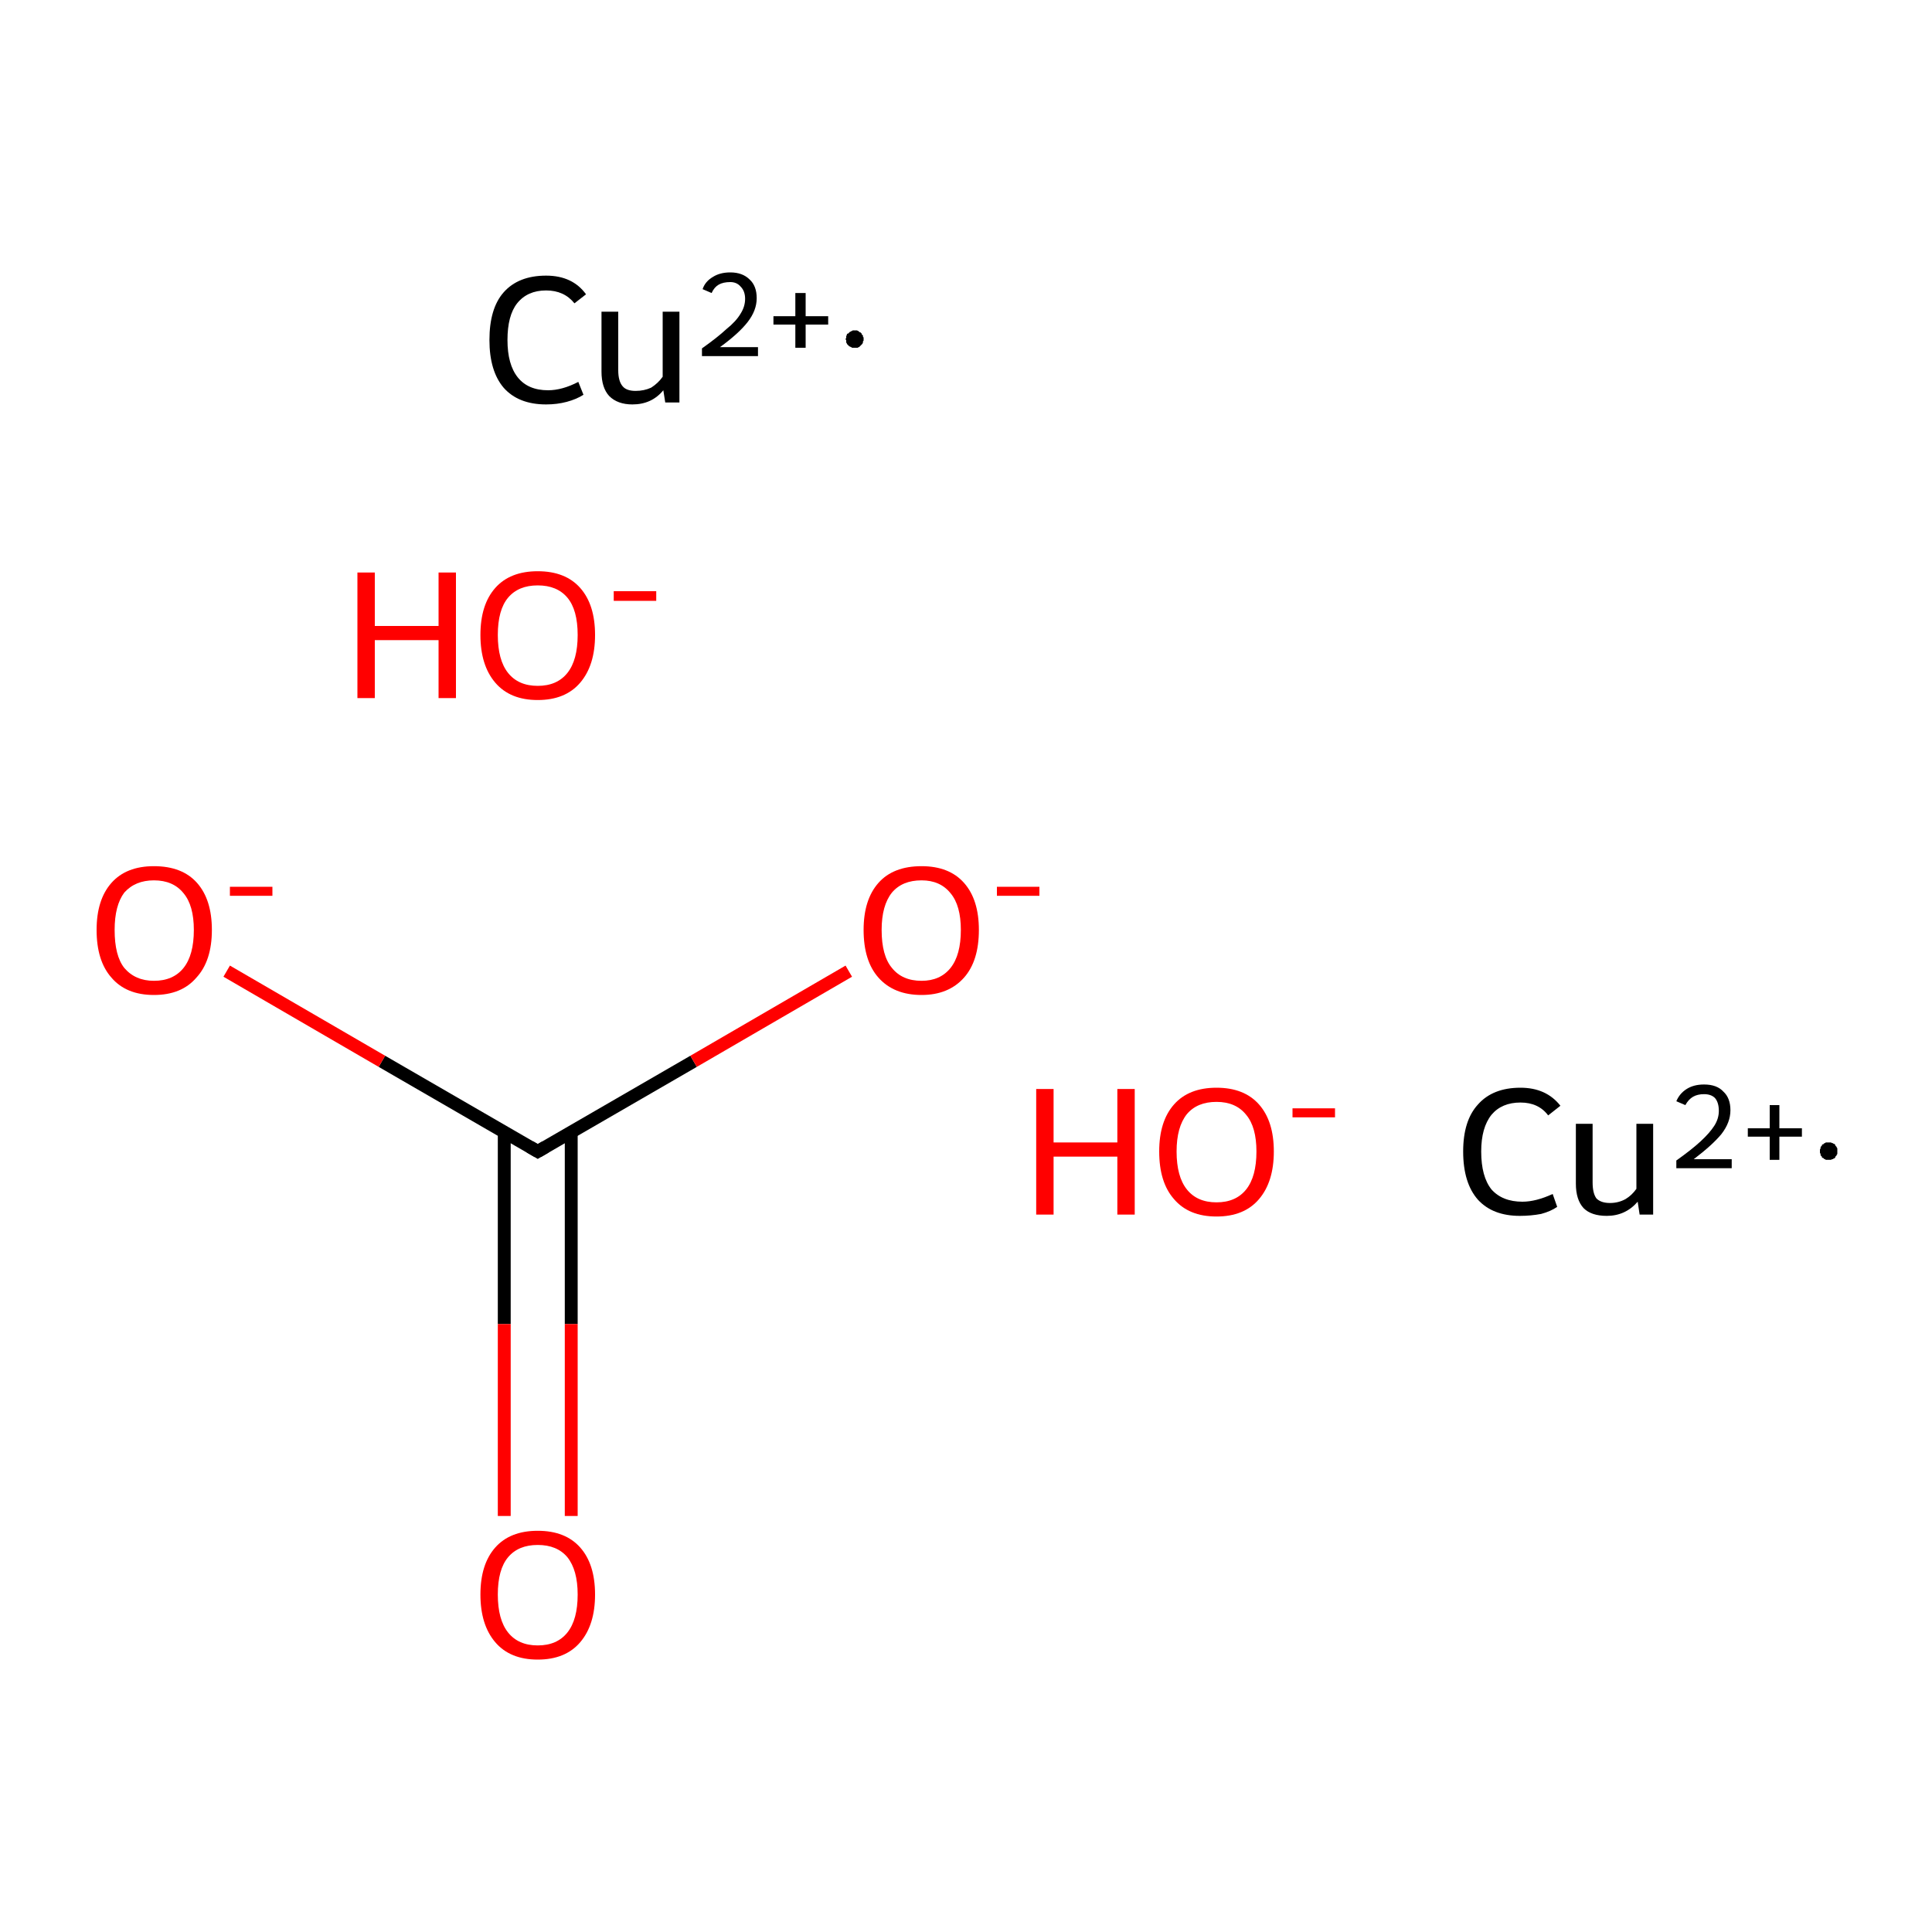 <?xml version='1.0' encoding='iso-8859-1'?>
<svg version='1.1' baseProfile='full'
              xmlns='http://www.w3.org/2000/svg'
                      xmlns:rdkit='http://www.rdkit.org/xml'
                      xmlns:xlink='http://www.w3.org/1999/xlink'
                  xml:space='preserve'
width='300px' height='300px' viewBox='0 0 300 300'>
<!-- END OF HEADER -->
<rect style='opacity:1.0;fill:#FFFFFF;stroke:none' width='300.0' height='300.0' x='0.0' y='0.0'> </rect>
<path class='bond-0 atom-0 atom-1' d='M 78.3,175.8 L 78.3,205.6' style='fill:none;fill-rule:evenodd;stroke:#000000;stroke-width:2.0px;stroke-linecap:butt;stroke-linejoin:miter;stroke-opacity:1' />
<path class='bond-0 atom-0 atom-1' d='M 78.3,205.6 L 78.3,235.4' style='fill:none;fill-rule:evenodd;stroke:#FF0000;stroke-width:2.0px;stroke-linecap:butt;stroke-linejoin:miter;stroke-opacity:1' />
<path class='bond-0 atom-0 atom-1' d='M 88.7,175.8 L 88.7,205.6' style='fill:none;fill-rule:evenodd;stroke:#000000;stroke-width:2.0px;stroke-linecap:butt;stroke-linejoin:miter;stroke-opacity:1' />
<path class='bond-0 atom-0 atom-1' d='M 88.7,205.6 L 88.7,235.4' style='fill:none;fill-rule:evenodd;stroke:#FF0000;stroke-width:2.0px;stroke-linecap:butt;stroke-linejoin:miter;stroke-opacity:1' />
<path class='bond-1 atom-0 atom-2' d='M 83.5,178.8 L 107.7,164.8' style='fill:none;fill-rule:evenodd;stroke:#000000;stroke-width:2.0px;stroke-linecap:butt;stroke-linejoin:miter;stroke-opacity:1' />
<path class='bond-1 atom-0 atom-2' d='M 107.7,164.8 L 131.8,150.8' style='fill:none;fill-rule:evenodd;stroke:#FF0000;stroke-width:2.0px;stroke-linecap:butt;stroke-linejoin:miter;stroke-opacity:1' />
<path class='bond-2 atom-0 atom-3' d='M 83.5,178.8 L 59.3,164.8' style='fill:none;fill-rule:evenodd;stroke:#000000;stroke-width:2.0px;stroke-linecap:butt;stroke-linejoin:miter;stroke-opacity:1' />
<path class='bond-2 atom-0 atom-3' d='M 59.3,164.8 L 35.2,150.8' style='fill:none;fill-rule:evenodd;stroke:#FF0000;stroke-width:2.0px;stroke-linecap:butt;stroke-linejoin:miter;stroke-opacity:1' />
<path d='M 84.7,178.1 L 83.5,178.8 L 82.3,178.1' style='fill:none;stroke:#000000;stroke-width:2.0px;stroke-linecap:butt;stroke-linejoin:miter;stroke-miterlimit:10;stroke-opacity:1;' />
<path class='atom-1' d='M 74.6 247.6
Q 74.6 242.9, 76.9 240.3
Q 79.2 237.7, 83.5 237.7
Q 87.8 237.7, 90.1 240.3
Q 92.4 242.9, 92.4 247.6
Q 92.4 252.3, 90.1 255.0
Q 87.8 257.7, 83.5 257.7
Q 79.2 257.7, 76.9 255.0
Q 74.6 252.3, 74.6 247.6
M 83.5 255.5
Q 86.5 255.5, 88.1 253.5
Q 89.7 251.5, 89.7 247.6
Q 89.7 243.8, 88.1 241.8
Q 86.5 239.9, 83.5 239.9
Q 80.5 239.9, 78.9 241.8
Q 77.3 243.7, 77.3 247.6
Q 77.3 251.5, 78.9 253.5
Q 80.5 255.5, 83.5 255.5
' fill='#FF0000'/>
<path class='atom-2' d='M 134.1 144.4
Q 134.1 139.7, 136.4 137.1
Q 138.7 134.5, 143.1 134.5
Q 147.4 134.5, 149.7 137.1
Q 152.0 139.7, 152.0 144.4
Q 152.0 149.2, 149.7 151.8
Q 147.3 154.5, 143.1 154.5
Q 138.8 154.5, 136.4 151.8
Q 134.1 149.2, 134.1 144.4
M 143.1 152.3
Q 146.0 152.3, 147.6 150.3
Q 149.2 148.3, 149.2 144.4
Q 149.2 140.6, 147.6 138.7
Q 146.0 136.7, 143.1 136.7
Q 140.1 136.7, 138.5 138.6
Q 136.9 140.6, 136.9 144.4
Q 136.9 148.4, 138.5 150.3
Q 140.1 152.3, 143.1 152.3
' fill='#FF0000'/>
<path class='atom-2' d='M 154.8 137.7
L 161.4 137.7
L 161.4 139.1
L 154.8 139.1
L 154.8 137.7
' fill='#FF0000'/>
<path class='atom-3' d='M 15.0 144.4
Q 15.0 139.7, 17.3 137.1
Q 19.6 134.5, 23.9 134.5
Q 28.3 134.5, 30.6 137.1
Q 32.9 139.7, 32.9 144.4
Q 32.9 149.2, 30.5 151.8
Q 28.2 154.5, 23.9 154.5
Q 19.6 154.5, 17.3 151.8
Q 15.0 149.2, 15.0 144.4
M 23.9 152.3
Q 26.9 152.3, 28.5 150.3
Q 30.1 148.3, 30.1 144.4
Q 30.1 140.6, 28.5 138.7
Q 26.9 136.7, 23.9 136.7
Q 21.0 136.7, 19.3 138.6
Q 17.8 140.6, 17.8 144.4
Q 17.8 148.4, 19.3 150.3
Q 21.0 152.3, 23.9 152.3
' fill='#FF0000'/>
<path class='atom-3' d='M 35.7 137.7
L 42.3 137.7
L 42.3 139.1
L 35.7 139.1
L 35.7 137.7
' fill='#FF0000'/>
<path class='atom-4' d='M 55.5 88.9
L 58.2 88.9
L 58.2 97.2
L 68.1 97.2
L 68.1 88.9
L 70.8 88.9
L 70.8 108.4
L 68.1 108.4
L 68.1 99.4
L 58.2 99.4
L 58.2 108.4
L 55.5 108.4
L 55.5 88.9
' fill='#FF0000'/>
<path class='atom-4' d='M 74.6 98.6
Q 74.6 93.9, 76.9 91.3
Q 79.2 88.7, 83.5 88.7
Q 87.8 88.7, 90.1 91.3
Q 92.4 93.9, 92.4 98.6
Q 92.4 103.3, 90.1 106.0
Q 87.8 108.7, 83.5 108.7
Q 79.2 108.7, 76.9 106.0
Q 74.6 103.3, 74.6 98.6
M 83.5 106.5
Q 86.5 106.5, 88.1 104.5
Q 89.7 102.5, 89.7 98.6
Q 89.7 94.7, 88.1 92.8
Q 86.5 90.9, 83.5 90.9
Q 80.5 90.9, 78.9 92.8
Q 77.3 94.7, 77.3 98.6
Q 77.3 102.5, 78.9 104.5
Q 80.5 106.5, 83.5 106.5
' fill='#FF0000'/>
<path class='atom-4' d='M 95.3 91.8
L 101.9 91.8
L 101.9 93.3
L 95.3 93.3
L 95.3 91.8
' fill='#FF0000'/>
<path class='atom-5' d='M 160.9 169.1
L 163.6 169.1
L 163.6 177.4
L 173.5 177.4
L 173.5 169.1
L 176.2 169.1
L 176.2 188.6
L 173.5 188.6
L 173.5 179.6
L 163.6 179.6
L 163.6 188.6
L 160.9 188.6
L 160.9 169.1
' fill='#FF0000'/>
<path class='atom-5' d='M 180.0 178.8
Q 180.0 174.1, 182.3 171.5
Q 184.6 168.9, 188.9 168.9
Q 193.2 168.9, 195.5 171.5
Q 197.8 174.1, 197.8 178.8
Q 197.8 183.5, 195.5 186.2
Q 193.2 188.9, 188.9 188.9
Q 184.6 188.9, 182.3 186.2
Q 180.0 183.6, 180.0 178.8
M 188.9 186.7
Q 191.9 186.7, 193.5 184.7
Q 195.1 182.7, 195.1 178.8
Q 195.1 175.0, 193.5 173.1
Q 191.9 171.1, 188.9 171.1
Q 185.9 171.1, 184.3 173.0
Q 182.7 175.0, 182.7 178.8
Q 182.7 182.7, 184.3 184.7
Q 185.9 186.7, 188.9 186.7
' fill='#FF0000'/>
<path class='atom-5' d='M 200.7 172.1
L 207.3 172.1
L 207.3 173.5
L 200.7 173.5
L 200.7 172.1
' fill='#FF0000'/>
<path class='atom-6' d='M 76.0 52.8
Q 76.0 47.9, 78.2 45.4
Q 80.5 42.8, 84.8 42.8
Q 88.9 42.8, 91.0 45.7
L 89.2 47.1
Q 87.6 45.1, 84.8 45.1
Q 81.9 45.1, 80.3 47.1
Q 78.8 49.0, 78.8 52.8
Q 78.8 56.6, 80.4 58.6
Q 82.0 60.6, 85.1 60.6
Q 87.3 60.6, 89.8 59.3
L 90.6 61.3
Q 89.5 62.0, 88.0 62.4
Q 86.5 62.8, 84.8 62.8
Q 80.5 62.8, 78.2 60.2
Q 76.0 57.6, 76.0 52.8
' fill='#000000'/>
<path class='atom-6' d='M 105.5 48.4
L 105.5 62.5
L 103.3 62.5
L 103.0 60.6
Q 101.2 62.8, 98.2 62.8
Q 95.9 62.8, 94.6 61.5
Q 93.4 60.2, 93.4 57.7
L 93.4 48.4
L 96.0 48.4
L 96.0 57.5
Q 96.0 59.2, 96.7 60.0
Q 97.3 60.7, 98.7 60.7
Q 100.0 60.7, 101.1 60.2
Q 102.2 59.5, 102.9 58.5
L 102.9 48.4
L 105.5 48.4
' fill='#000000'/>
<path class='atom-6' d='M 109.1 44.9
Q 109.5 43.7, 110.7 43.0
Q 111.8 42.3, 113.4 42.3
Q 115.3 42.3, 116.4 43.4
Q 117.5 44.4, 117.5 46.3
Q 117.5 48.2, 116.1 50.0
Q 114.7 51.8, 111.8 53.9
L 117.7 53.9
L 117.7 55.3
L 109.0 55.3
L 109.0 54.1
Q 111.4 52.4, 112.8 51.1
Q 114.3 49.9, 115.0 48.7
Q 115.7 47.6, 115.7 46.4
Q 115.7 45.2, 115.0 44.5
Q 114.4 43.8, 113.4 43.8
Q 112.3 43.8, 111.6 44.2
Q 110.9 44.6, 110.5 45.5
L 109.1 44.9
' fill='#000000'/>
<path class='atom-6' d='M 120.1 49.1
L 123.5 49.1
L 123.5 45.5
L 125.1 45.5
L 125.1 49.1
L 128.6 49.1
L 128.6 50.4
L 125.1 50.4
L 125.1 54.0
L 123.5 54.0
L 123.5 50.4
L 120.1 50.4
L 120.1 49.1
' fill='#000000'/>
<path class='atom-7' d='M 227.2 178.8
Q 227.2 174.0, 229.5 171.5
Q 231.8 168.9, 236.1 168.9
Q 240.1 168.9, 242.3 171.7
L 240.4 173.2
Q 238.9 171.2, 236.1 171.2
Q 233.2 171.2, 231.6 173.1
Q 230.0 175.1, 230.0 178.8
Q 230.0 182.7, 231.6 184.7
Q 233.3 186.6, 236.4 186.6
Q 238.5 186.6, 241.1 185.4
L 241.8 187.4
Q 240.8 188.1, 239.3 188.5
Q 237.7 188.8, 236.0 188.8
Q 231.8 188.8, 229.5 186.3
Q 227.2 183.7, 227.2 178.8
' fill='#000000'/>
<path class='atom-7' d='M 256.7 174.5
L 256.7 188.6
L 254.6 188.6
L 254.3 186.6
Q 252.4 188.8, 249.5 188.8
Q 247.1 188.8, 245.9 187.6
Q 244.7 186.3, 244.7 183.8
L 244.7 174.5
L 247.3 174.5
L 247.3 183.6
Q 247.3 185.3, 247.9 186.1
Q 248.6 186.8, 250.0 186.8
Q 251.3 186.8, 252.4 186.2
Q 253.4 185.6, 254.1 184.6
L 254.1 174.5
L 256.7 174.5
' fill='#000000'/>
<path class='atom-7' d='M 260.3 171.0
Q 260.8 169.8, 261.9 169.1
Q 263.0 168.4, 264.6 168.4
Q 266.6 168.4, 267.6 169.5
Q 268.7 170.5, 268.7 172.4
Q 268.7 174.3, 267.3 176.1
Q 265.9 177.8, 263.0 180.0
L 268.9 180.0
L 268.9 181.4
L 260.3 181.4
L 260.3 180.2
Q 262.7 178.5, 264.1 177.2
Q 265.5 175.9, 266.2 174.8
Q 266.9 173.7, 266.9 172.5
Q 266.9 171.2, 266.3 170.5
Q 265.7 169.9, 264.6 169.9
Q 263.6 169.9, 262.9 170.3
Q 262.2 170.7, 261.7 171.6
L 260.3 171.0
' fill='#000000'/>
<path class='atom-7' d='M 271.4 175.2
L 274.8 175.2
L 274.8 171.6
L 276.3 171.6
L 276.3 175.2
L 279.8 175.2
L 279.8 176.5
L 276.3 176.5
L 276.3 180.1
L 274.8 180.1
L 274.8 176.5
L 271.4 176.5
L 271.4 175.2
' fill='#000000'/>
<path class='atom-6' d='M 134.1,52.7 L 134.1,52.8 L 134.1,52.9 L 134.0,53.0 L 134.0,53.1 L 134.0,53.2 L 133.9,53.4 L 133.8,53.5 L 133.8,53.5 L 133.7,53.6 L 133.6,53.7 L 133.5,53.8 L 133.4,53.9 L 133.3,53.9 L 133.2,54.0 L 133.1,54.0 L 133.0,54.0 L 132.9,54.0 L 132.7,54.0 L 132.6,54.0 L 132.5,54.0 L 132.4,54.0 L 132.3,54.0 L 132.2,53.9 L 132.1,53.9 L 132.0,53.8 L 131.9,53.8 L 131.8,53.7 L 131.7,53.6 L 131.6,53.5 L 131.5,53.4 L 131.5,53.3 L 131.4,53.2 L 131.4,53.1 L 131.4,53.0 L 131.4,52.8 L 131.3,52.7 L 131.3,52.6 L 131.4,52.5 L 131.4,52.4 L 131.4,52.3 L 131.4,52.2 L 131.5,52.0 L 131.5,51.9 L 131.6,51.8 L 131.7,51.8 L 131.8,51.7 L 131.9,51.6 L 132.0,51.5 L 132.1,51.5 L 132.2,51.4 L 132.3,51.4 L 132.4,51.3 L 132.5,51.3 L 132.6,51.3 L 132.7,51.3 L 132.9,51.3 L 133.0,51.3 L 133.1,51.3 L 133.2,51.4 L 133.3,51.4 L 133.4,51.5 L 133.5,51.6 L 133.6,51.6 L 133.7,51.7 L 133.8,51.8 L 133.8,51.9 L 133.9,52.0 L 134.0,52.1 L 134.0,52.2 L 134.0,52.3 L 134.1,52.4 L 134.1,52.6 L 134.1,52.7 L 132.7,52.7 Z' style='fill:#000000;fill-rule:evenodd;fill-opacity:1;stroke:#000000;stroke-width:0.0px;stroke-linecap:butt;stroke-linejoin:miter;stroke-miterlimit:10;stroke-opacity:1;' />
<path class='atom-7' d='M 285.3,178.8 L 285.3,178.9 L 285.3,179.0 L 285.3,179.1 L 285.3,179.2 L 285.2,179.3 L 285.2,179.4 L 285.1,179.5 L 285.0,179.6 L 285.0,179.7 L 284.9,179.8 L 284.8,179.9 L 284.7,179.9 L 284.6,180.0 L 284.5,180.0 L 284.3,180.1 L 284.2,180.1 L 284.1,180.1 L 284.0,180.1 L 283.9,180.1 L 283.8,180.1 L 283.6,180.1 L 283.5,180.1 L 283.4,180.0 L 283.3,180.0 L 283.2,179.9 L 283.1,179.8 L 283.0,179.8 L 282.9,179.7 L 282.9,179.6 L 282.8,179.5 L 282.7,179.4 L 282.7,179.3 L 282.7,179.2 L 282.6,179.0 L 282.6,178.9 L 282.6,178.8 L 282.6,178.7 L 282.6,178.6 L 282.6,178.5 L 282.7,178.3 L 282.7,178.2 L 282.7,178.1 L 282.8,178.0 L 282.9,177.9 L 282.9,177.8 L 283.0,177.7 L 283.1,177.7 L 283.2,177.6 L 283.3,177.5 L 283.4,177.5 L 283.5,177.4 L 283.6,177.4 L 283.8,177.4 L 283.9,177.4 L 284.0,177.4 L 284.1,177.4 L 284.2,177.4 L 284.3,177.4 L 284.5,177.5 L 284.6,177.5 L 284.7,177.6 L 284.8,177.6 L 284.9,177.7 L 285.0,177.8 L 285.0,177.9 L 285.1,178.0 L 285.2,178.1 L 285.2,178.2 L 285.3,178.3 L 285.3,178.4 L 285.3,178.5 L 285.3,178.6 L 285.3,178.8 L 284.0,178.8 Z' style='fill:#000000;fill-rule:evenodd;fill-opacity:1;stroke:#000000;stroke-width:0.0px;stroke-linecap:butt;stroke-linejoin:miter;stroke-miterlimit:10;stroke-opacity:1;' />
</svg>
